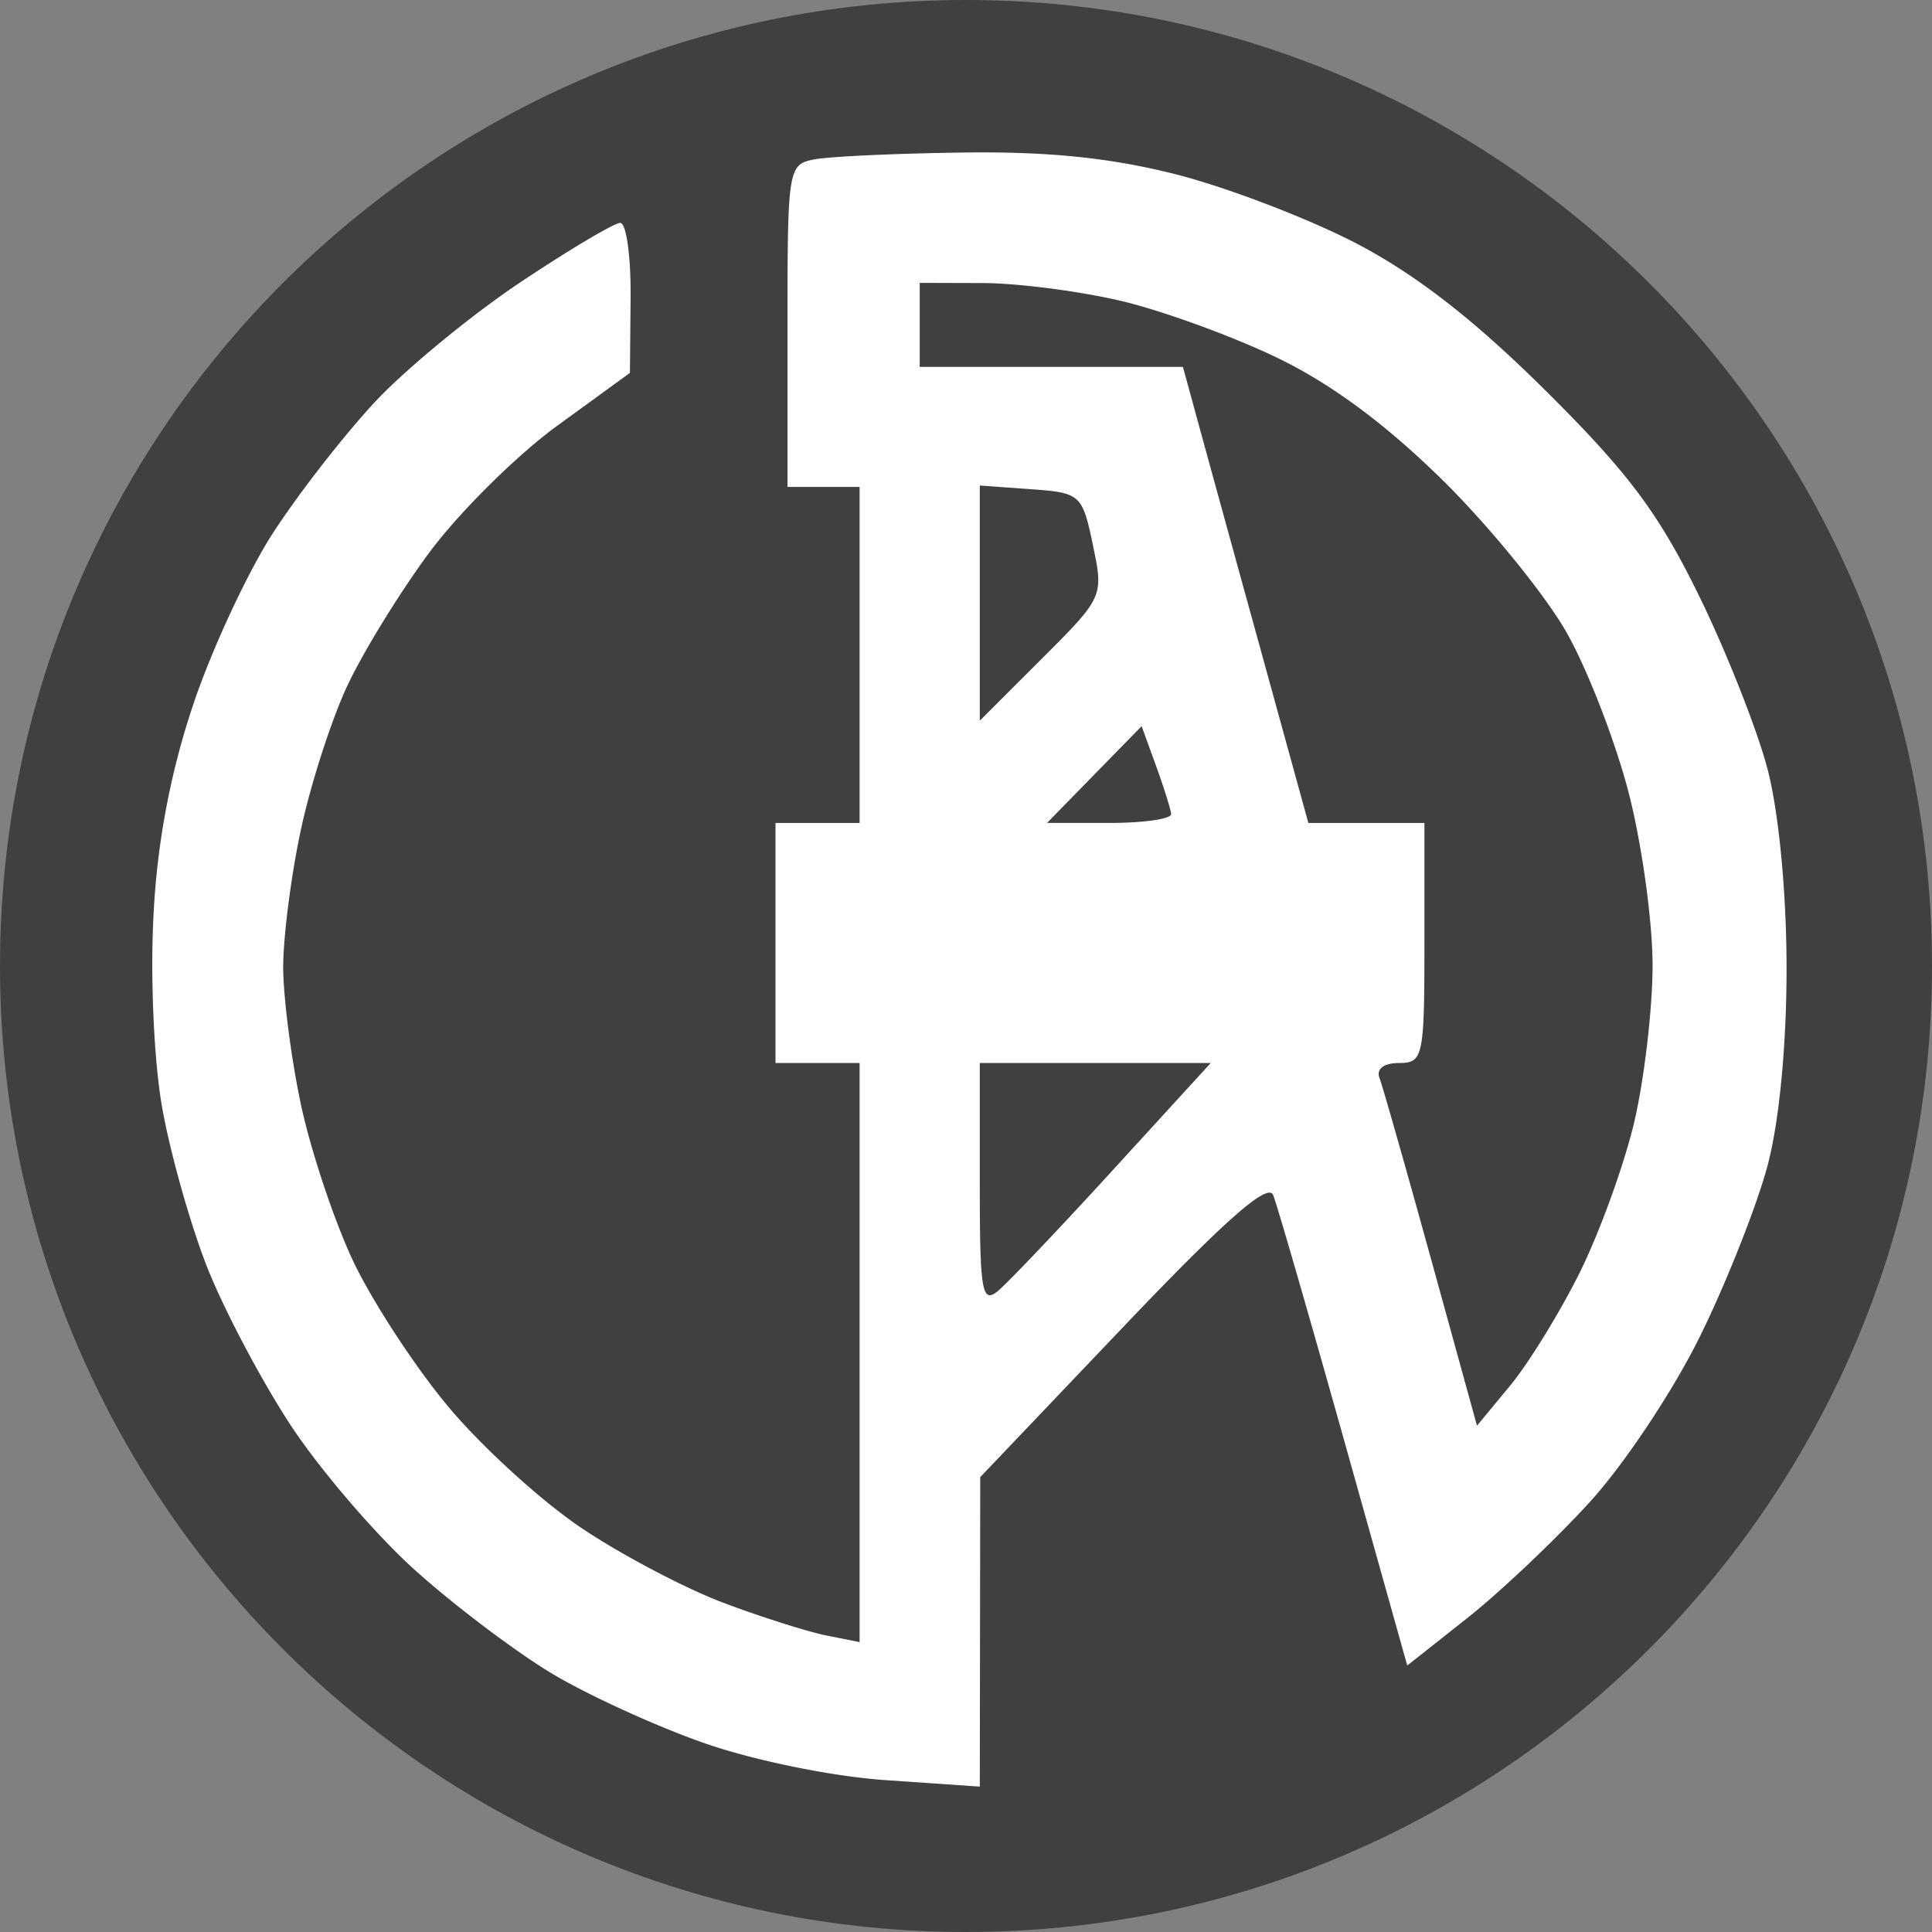 <svg width="43" height="43" viewBox="0 0 43 43" fill="none" xmlns="http://www.w3.org/2000/svg"><rect x="0" y="0" width="43" height="43" fill="#808080" stroke="none"/><path d="M43 21.5C43 33.374 33.374 43 21.5 43S0 33.374 0 21.5 9.626 0 21.5 0 43 9.626 43 21.5z" fill="#404040"/><path fill-rule="evenodd" clip-rule="evenodd" d="M18.13 3.546c-.59.113-.603.195-.603 3.703v3.588h1.605v7.48H17.26v5.342h1.872v12.889l-.742-.148c-.409-.082-1.43-.405-2.27-.72-.84-.313-2.26-1.058-3.155-1.656-.896-.597-2.241-1.82-2.991-2.72-.75-.899-1.706-2.366-2.125-3.26-.42-.895-.939-2.458-1.154-3.473-.215-1.016-.392-2.388-.392-3.049s.174-2.024.388-3.028c.212-1.004.675-2.447 1.027-3.205.352-.76 1.183-2.11 1.846-3.003.664-.892 1.938-2.154 2.831-2.805L14.02 8.3l.015-1.67c.009-.918-.095-1.669-.23-1.669-.134 0-1.135.595-2.224 1.322-1.088.727-2.54 1.921-3.227 2.654-.686.733-1.711 2.05-2.278 2.925-.567.876-1.366 2.596-1.777 3.824a17.352 17.352 0 00-.881 4.662c-.076 1.361.006 3.243.186 4.274.176 1.014.63 2.624 1.006 3.58.377.954 1.217 2.543 1.867 3.53.65.986 1.887 2.428 2.75 3.205.86.776 2.228 1.81 3.038 2.299.81.488 2.351 1.192 3.425 1.565 1.114.387 2.847.74 4.035.82l2.082.143.005-3.444.005-3.444 3.18-3.339c2.273-2.387 3.225-3.225 3.34-2.938.088.22.795 2.666 1.572 5.435l1.412 5.035 1.327-1.049c.73-.577 1.958-1.738 2.727-2.58.779-.852 1.875-2.501 2.472-3.719.59-1.203 1.263-2.909 1.496-3.79.26-.983.422-2.689.42-4.408-.003-1.677-.173-3.45-.424-4.408-.231-.881-.92-2.624-1.533-3.873-.894-1.824-1.564-2.72-3.407-4.549-1.592-1.58-2.885-2.585-4.22-3.28-1.06-.55-2.854-1.238-3.988-1.528-1.461-.373-2.85-.516-4.761-.49-1.485.02-2.97.088-3.3.152zm6.818 3.15c.919.217 2.483.787 3.477 1.266 1.21.583 2.432 1.49 3.7 2.741 1.04 1.029 2.275 2.549 2.745 3.379.469.83 1.092 2.441 1.384 3.582.292 1.14.529 2.866.527 3.834-.002.968-.187 2.535-.41 3.483-.224.947-.769 2.45-1.21 3.339-.443.889-1.138 2.02-1.546 2.514l-.742.897-1.021-3.702c-.562-2.036-1.079-3.852-1.149-4.036-.077-.202.096-.334.436-.334.536 0 .564-.133.564-2.671v-2.671H29.12l-1.122-4.074c-.618-2.24-1.246-4.525-1.396-5.076l-.274-1.001H20.47v-1.87l1.405.004c.772.002 2.155.18 3.074.397zm-.625 5.43c.242 1.15.236 1.165-1.136 2.535l-1.38 1.379v-5.234l1.137.082c1.105.08 1.143.114 1.38 1.239zm1.743 5.99c.011.11-.606.2-1.371.2h-1.392l1.053-1.077 1.053-1.077.318.877c.175.482.328.967.339 1.077zm-1.284 7.911c-1.19 1.303-2.347 2.52-2.57 2.704-.357.297-.405.017-.405-2.368v-2.704h5.14l-2.165 2.368z" fill="#fff"/></svg>